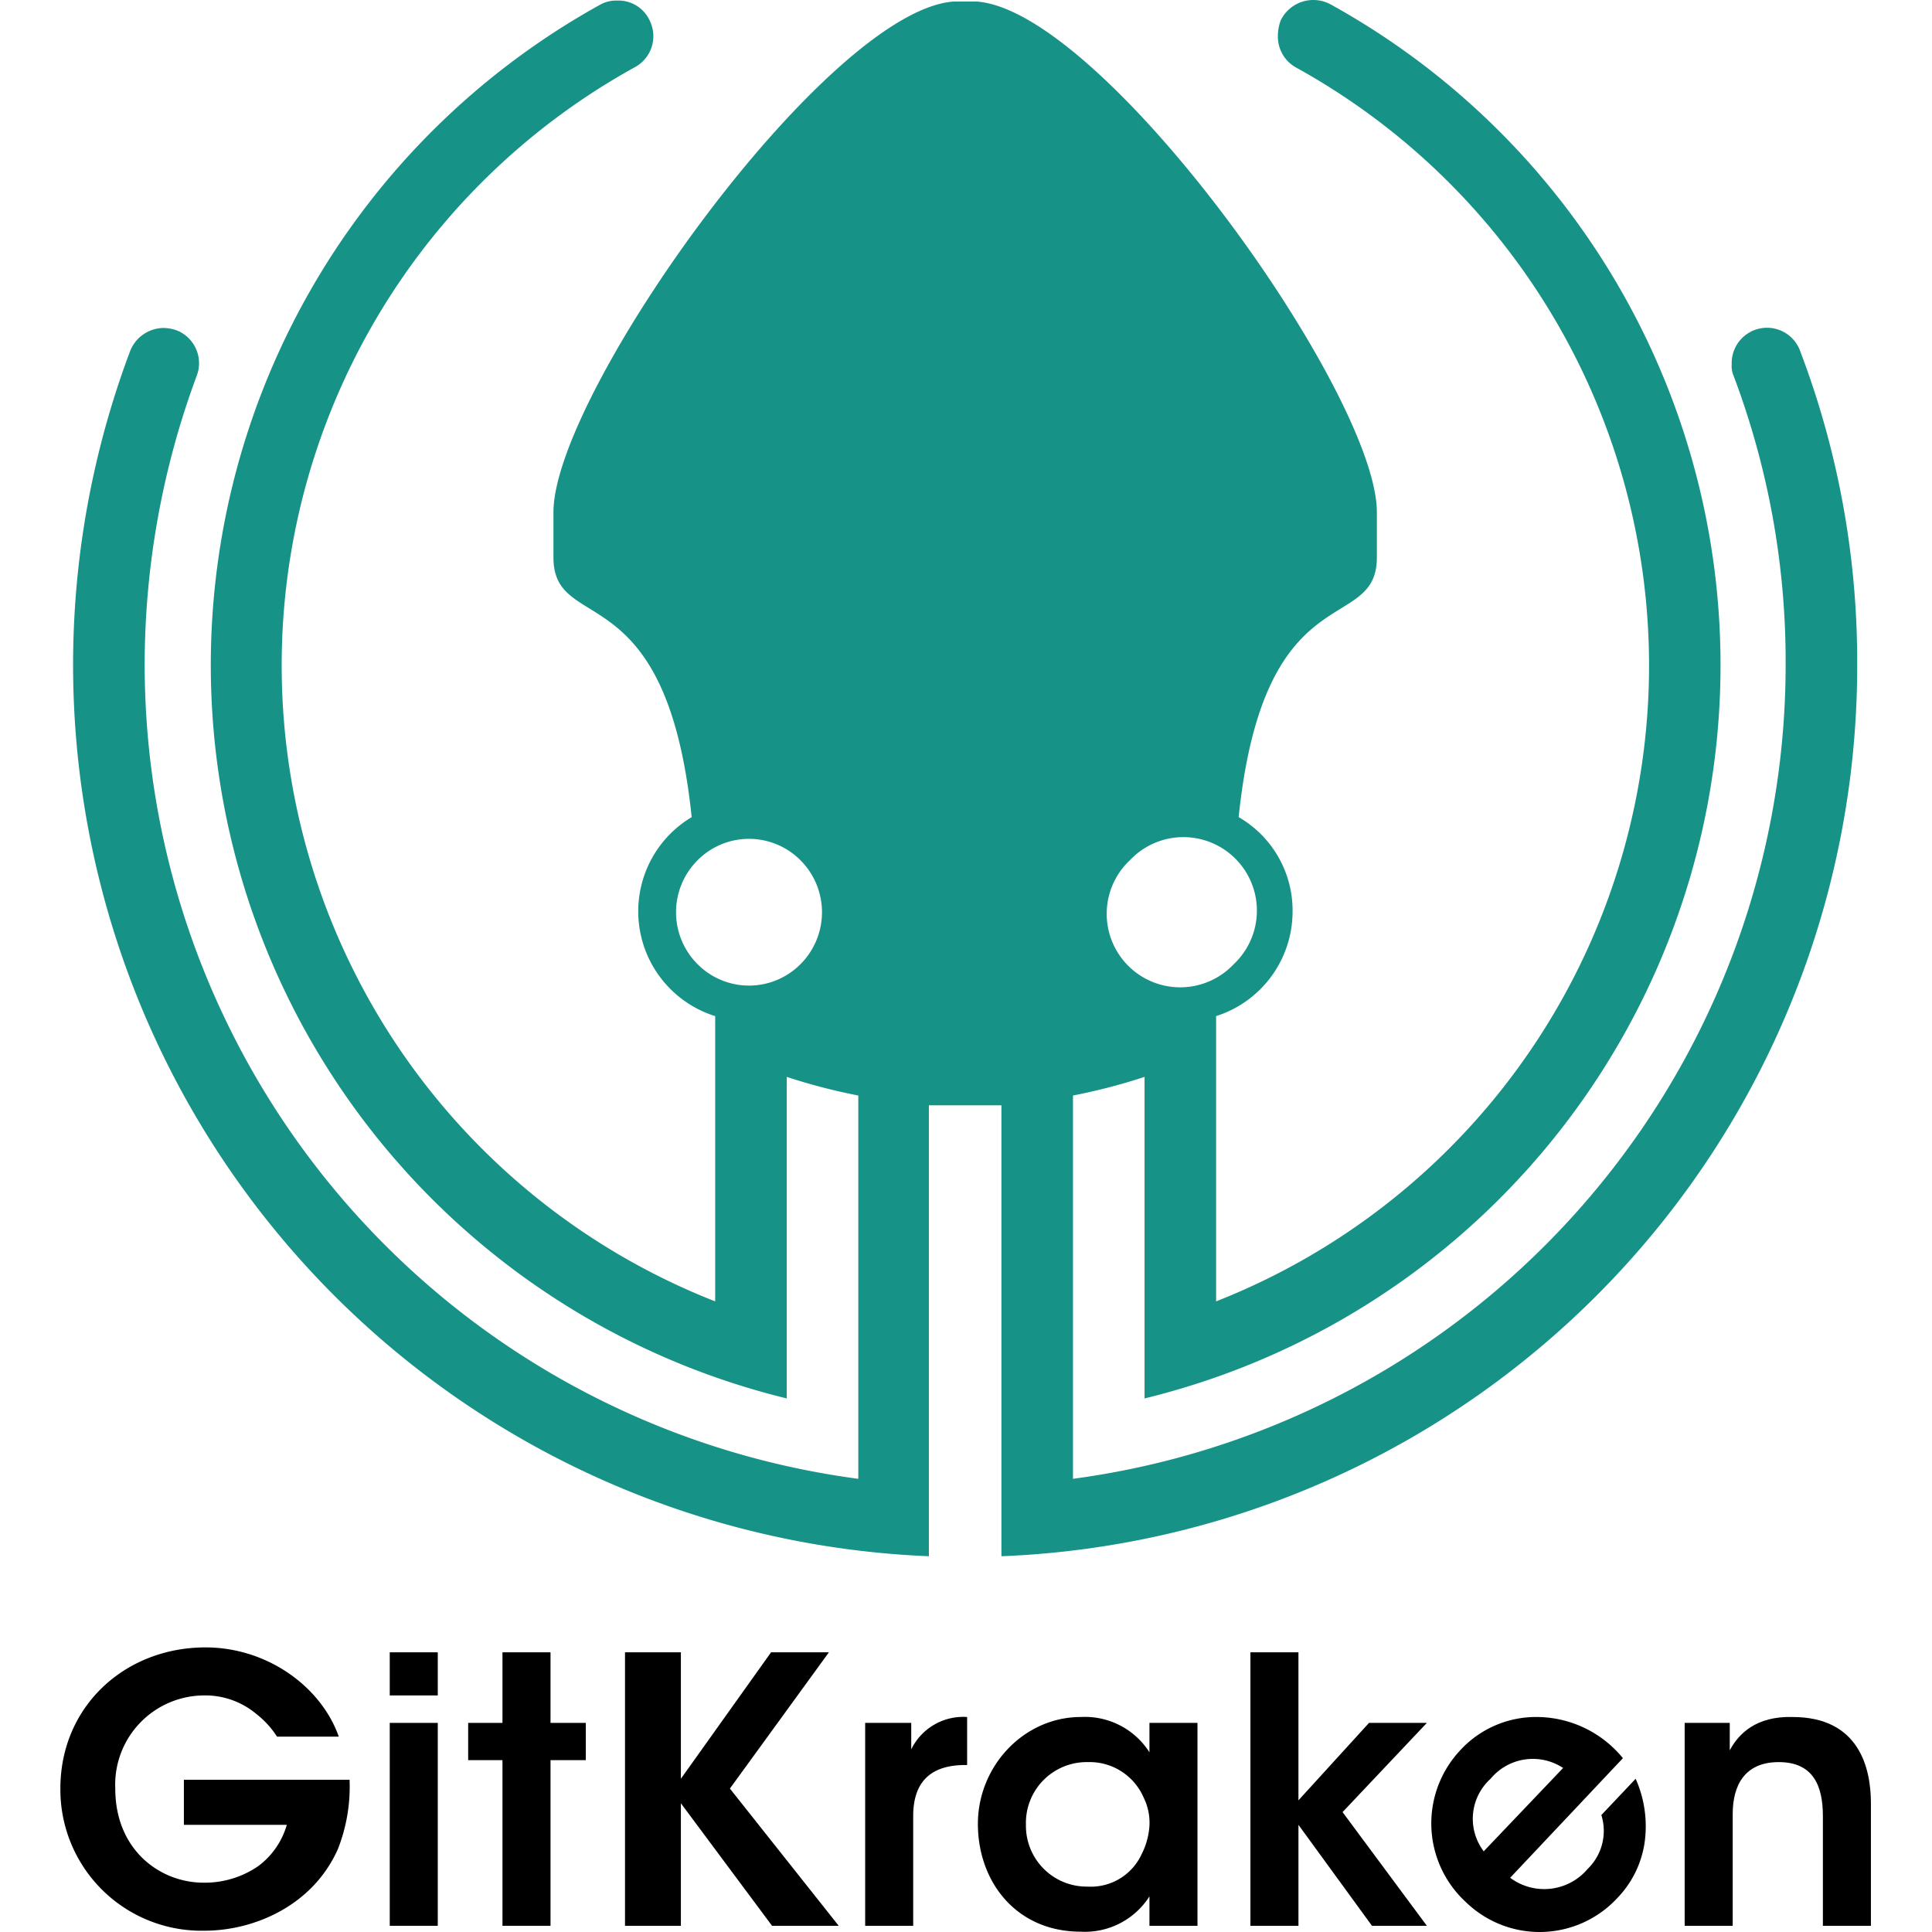 <svg width="128" height="128" xmlns="http://www.w3.org/2000/svg">
  <path class="cls-1"
    d="M18.353 115.055a6.04 6.04 0 0 0-1.364-1.494 5.26 5.26 0 0 0-3.507-1.234 5.91 5.91 0 0 0-5.845 6.17c0 4.092 2.988 6.235 5.845 6.235a6.235 6.235 0 0 0 3.637-1.104 5.196 5.196 0 0 0 1.883-2.728h-6.819v-2.987H23.16a11.3 11.3 0 0 1-.78 4.61c-1.688 3.768-5.585 5.391-8.832 5.391A9.352 9.352 0 0 1 4 118.497c0-5.455 4.287-9.352 9.612-9.352 4.092 0 7.664 2.598 8.833 5.91z"
    style="stroke-width:.649" />
  <path class="cls-1" d="M25.822 109.47h3.182v2.857h-3.182zm0 4.676h3.182v13.443h-3.182z"
    style="stroke-width:.649" />
  <path class="cls-1"
    d="M33.29 116.614h-2.273v-2.468h2.273v-4.676h3.183v4.676h2.338v2.468h-2.338v10.975H33.29z"
    style="stroke-width:.649" />
  <path class="cls-1"
    d="M41.408 109.47h3.702v8.378l5.975-8.378h3.832l-6.56 9.027 7.21 9.092H51.15l-6.04-8.118v8.118h-3.702z"
    style="stroke-width:.649" />
  <path class="cls-1"
    d="M57.32 114.146h3.052v1.753a3.832 3.832 0 0 1 3.702-2.143v3.182h-.13c-2.273 0-3.442 1.105-3.442 3.378v7.273H57.32z"
    style="stroke-width:.649" />
  <path class="cls-1"
    d="M79.336 127.59h-3.182v-1.949a5.066 5.066 0 0 1-4.546 2.338c-4.287 0-6.82-3.312-6.82-7.144 0-3.832 3.053-7.079 6.82-7.079a5.066 5.066 0 0 1 4.546 2.338v-1.948h3.182zm-11.365-6.69a4.027 4.027 0 0 0 4.091 4.092 3.702 3.702 0 0 0 3.572-2.144 4.806 4.806 0 0 0 .52-1.883 3.767 3.767 0 0 0-.39-1.883 3.897 3.897 0 0 0-3.702-2.338 4.027 4.027 0 0 0-4.091 4.156z"
    style="stroke-width:.649" />
  <path class="cls-1"
    d="M82.843 109.47h3.182v9.806l4.676-5.13h3.832l-5.585 5.91 5.585 7.533h-3.637l-4.87-6.689v6.69h-3.183z"
    style="stroke-width:.649" />
  <path class="cls-1"
    d="M100.053 124.407a3.767 3.767 0 0 0 5.131-.584 3.507 3.507 0 0 0 .91-3.572l2.272-2.403a7.728 7.728 0 0 1 .585 4.286 6.69 6.69 0 0 1-1.819 3.637 7.014 7.014 0 0 1-10.001.26 7.079 7.079 0 0 1-.39-10.067 6.82 6.82 0 0 1 4.936-2.208 7.404 7.404 0 0 1 5.845 2.728zm3.507-7.274a3.637 3.637 0 0 0-4.805.715 3.572 3.572 0 0 0-.455 4.806z"
    style="stroke-width:.649" />
  <path class="cls-1"
    d="M111.614 114.146h2.987v1.818c.585-1.104 1.754-2.273 4.157-2.208 4.416 0 5.195 3.377 5.195 5.715v8.118h-3.182v-7.273c0-2.014-.65-3.572-2.923-3.572s-3.052 1.558-3.052 3.442v7.403h-3.182z"
    style="stroke-width:.649" />
  <path
    d="M119.277 23.288a2.338 2.338 0 0 0-4.546.844 1.624 1.624 0 0 0 .13.78 53.644 53.644 0 0 1 3.442 19.159 54.424 54.424 0 0 1-47.215 53.904V72.58a39.097 39.097 0 0 0 4.741-1.234V92.65A50.007 50.007 0 0 0 88.17.298a2.403 2.403 0 0 0-3.313 1.039 2.923 2.923 0 0 0-.194 1.039 2.338 2.338 0 0 0 1.169 2.078A45.266 45.266 0 0 1 80.57 86.22v-18.9a7.274 7.274 0 0 0 5.066-6.883 7.144 7.144 0 0 0-3.572-6.3c1.688-16.301 9.157-12.015 9.157-17.21v-2.988c0-7.858-18.055-33.187-26.497-33.836h-1.56c-8.442.65-26.497 25.978-26.497 33.836v2.988c0 5.195 7.47.909 9.158 17.21a7.274 7.274 0 0 0 1.558 13.184V86.22a45.266 45.266 0 0 1-5.325-81.766 2.338 2.338 0 0 0 .974-3.117A2.273 2.273 0 0 0 40.889.038a2.143 2.143 0 0 0-1.104.26 50.007 50.007 0 0 0 12.34 92.351V71.347a39.097 39.097 0 0 0 4.74 1.234v25.394A54.424 54.424 0 0 1 9.585 44.07a55.073 55.073 0 0 1 3.443-19.16 2.338 2.338 0 0 0-1.234-2.987 2.598 2.598 0 0 0-.975-.194 2.403 2.403 0 0 0-2.208 1.558 59.1 59.1 0 0 0 52.93 79.817V73.231h4.806v29.874a59.035 59.035 0 0 0 56.697-59.034 57.866 57.866 0 0 0-3.767-20.783zM74.855 56.995a4.87 4.87 0 1 1 6.884 6.884 4.87 4.87 0 1 1-6.884-6.884zm-21.822 6.884a4.806 4.806 0 0 1-6.819 0 4.87 4.87 0 0 1 0-6.884 4.806 4.806 0 0 1 6.82 0 4.87 4.87 0 0 1 0 6.884z"
    style="stroke-width:.649;fill:#179287" />
</svg>